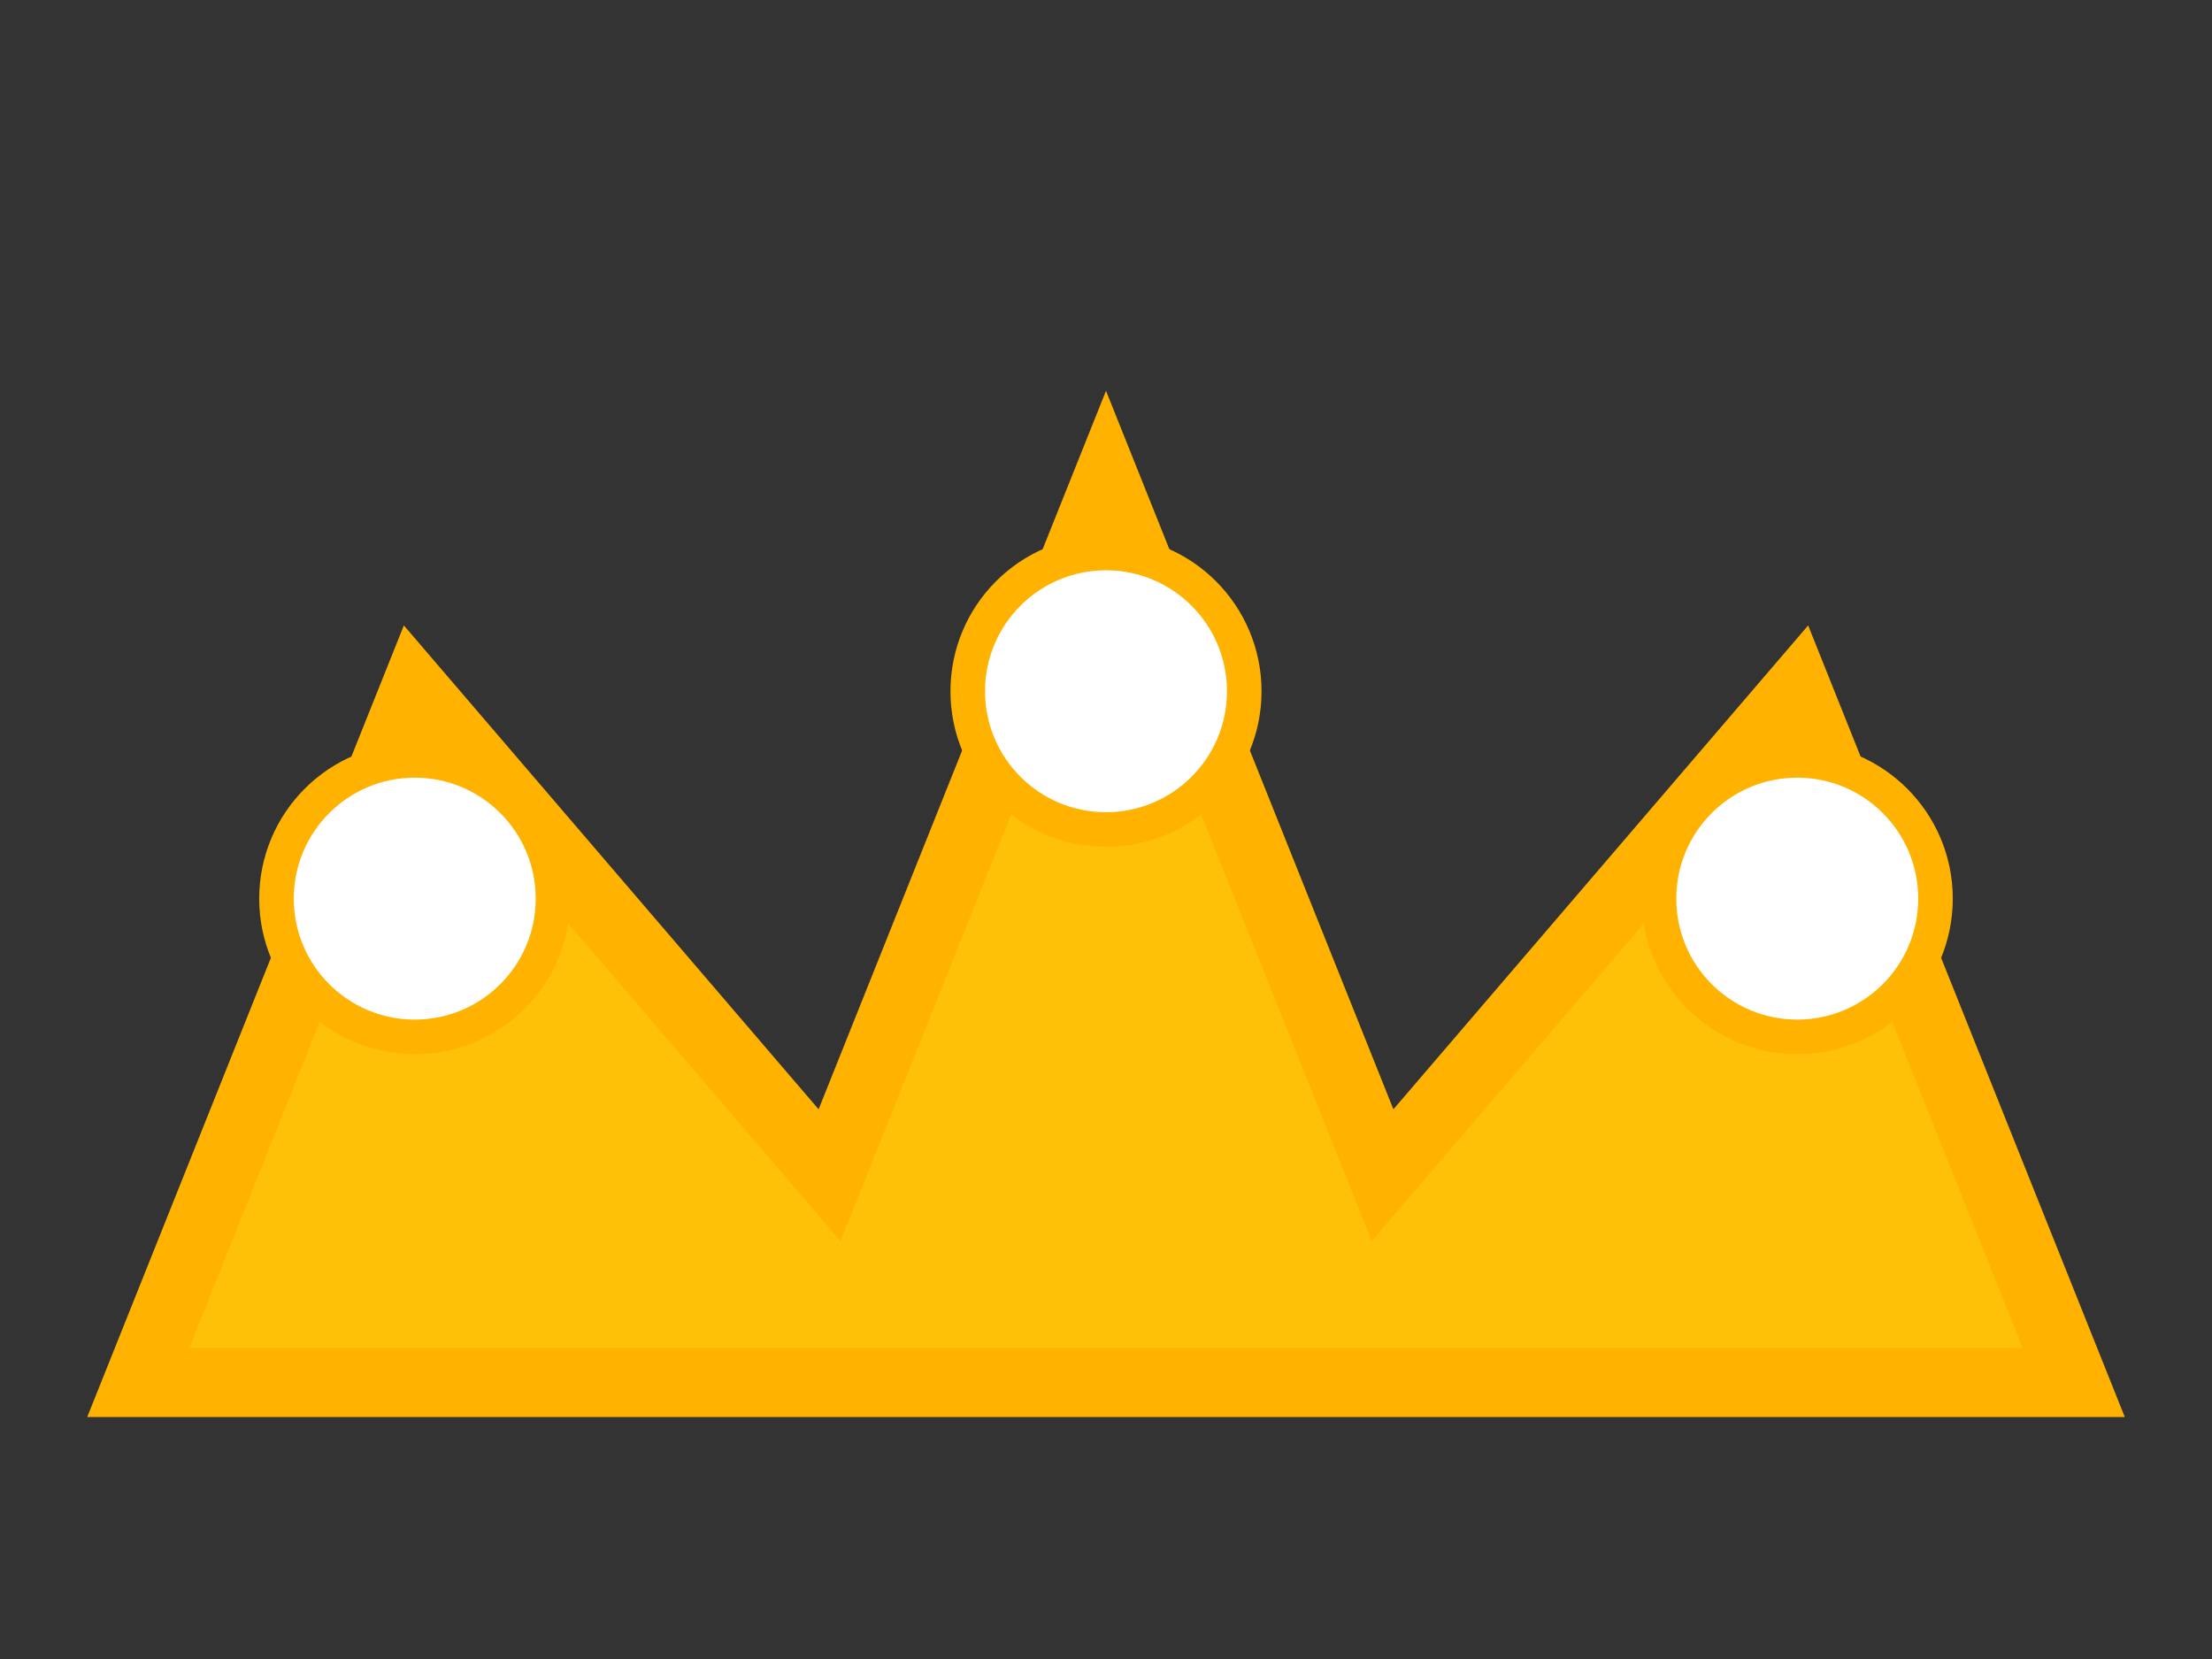 <?xml version="1.0" encoding="UTF-8"?>
<svg width="64" height="48" viewBox="0 0 64 48" xmlns="http://www.w3.org/2000/svg">
  <rect x="0" y="0" width="64" height="48" fill="#333333" stroke="none"/>
  <!-- Đế vương miện -->
  <path d="M4 40 L60 40 L52 20 L40 34 L32 14 L24 34 L12 20 Z" fill="#FFC107" stroke="#FFB300" stroke-width="2"/>
  <!-- Đính hạt -->
  <circle cx="12" cy="26" r="4" fill="#FFFFFF" stroke="#FFB300" stroke-width="1"/>
  <circle cx="32" cy="20" r="4" fill="#FFFFFF" stroke="#FFB300" stroke-width="1"/>
  <circle cx="52" cy="26" r="4" fill="#FFFFFF" stroke="#FFB300" stroke-width="1"/>
</svg>
